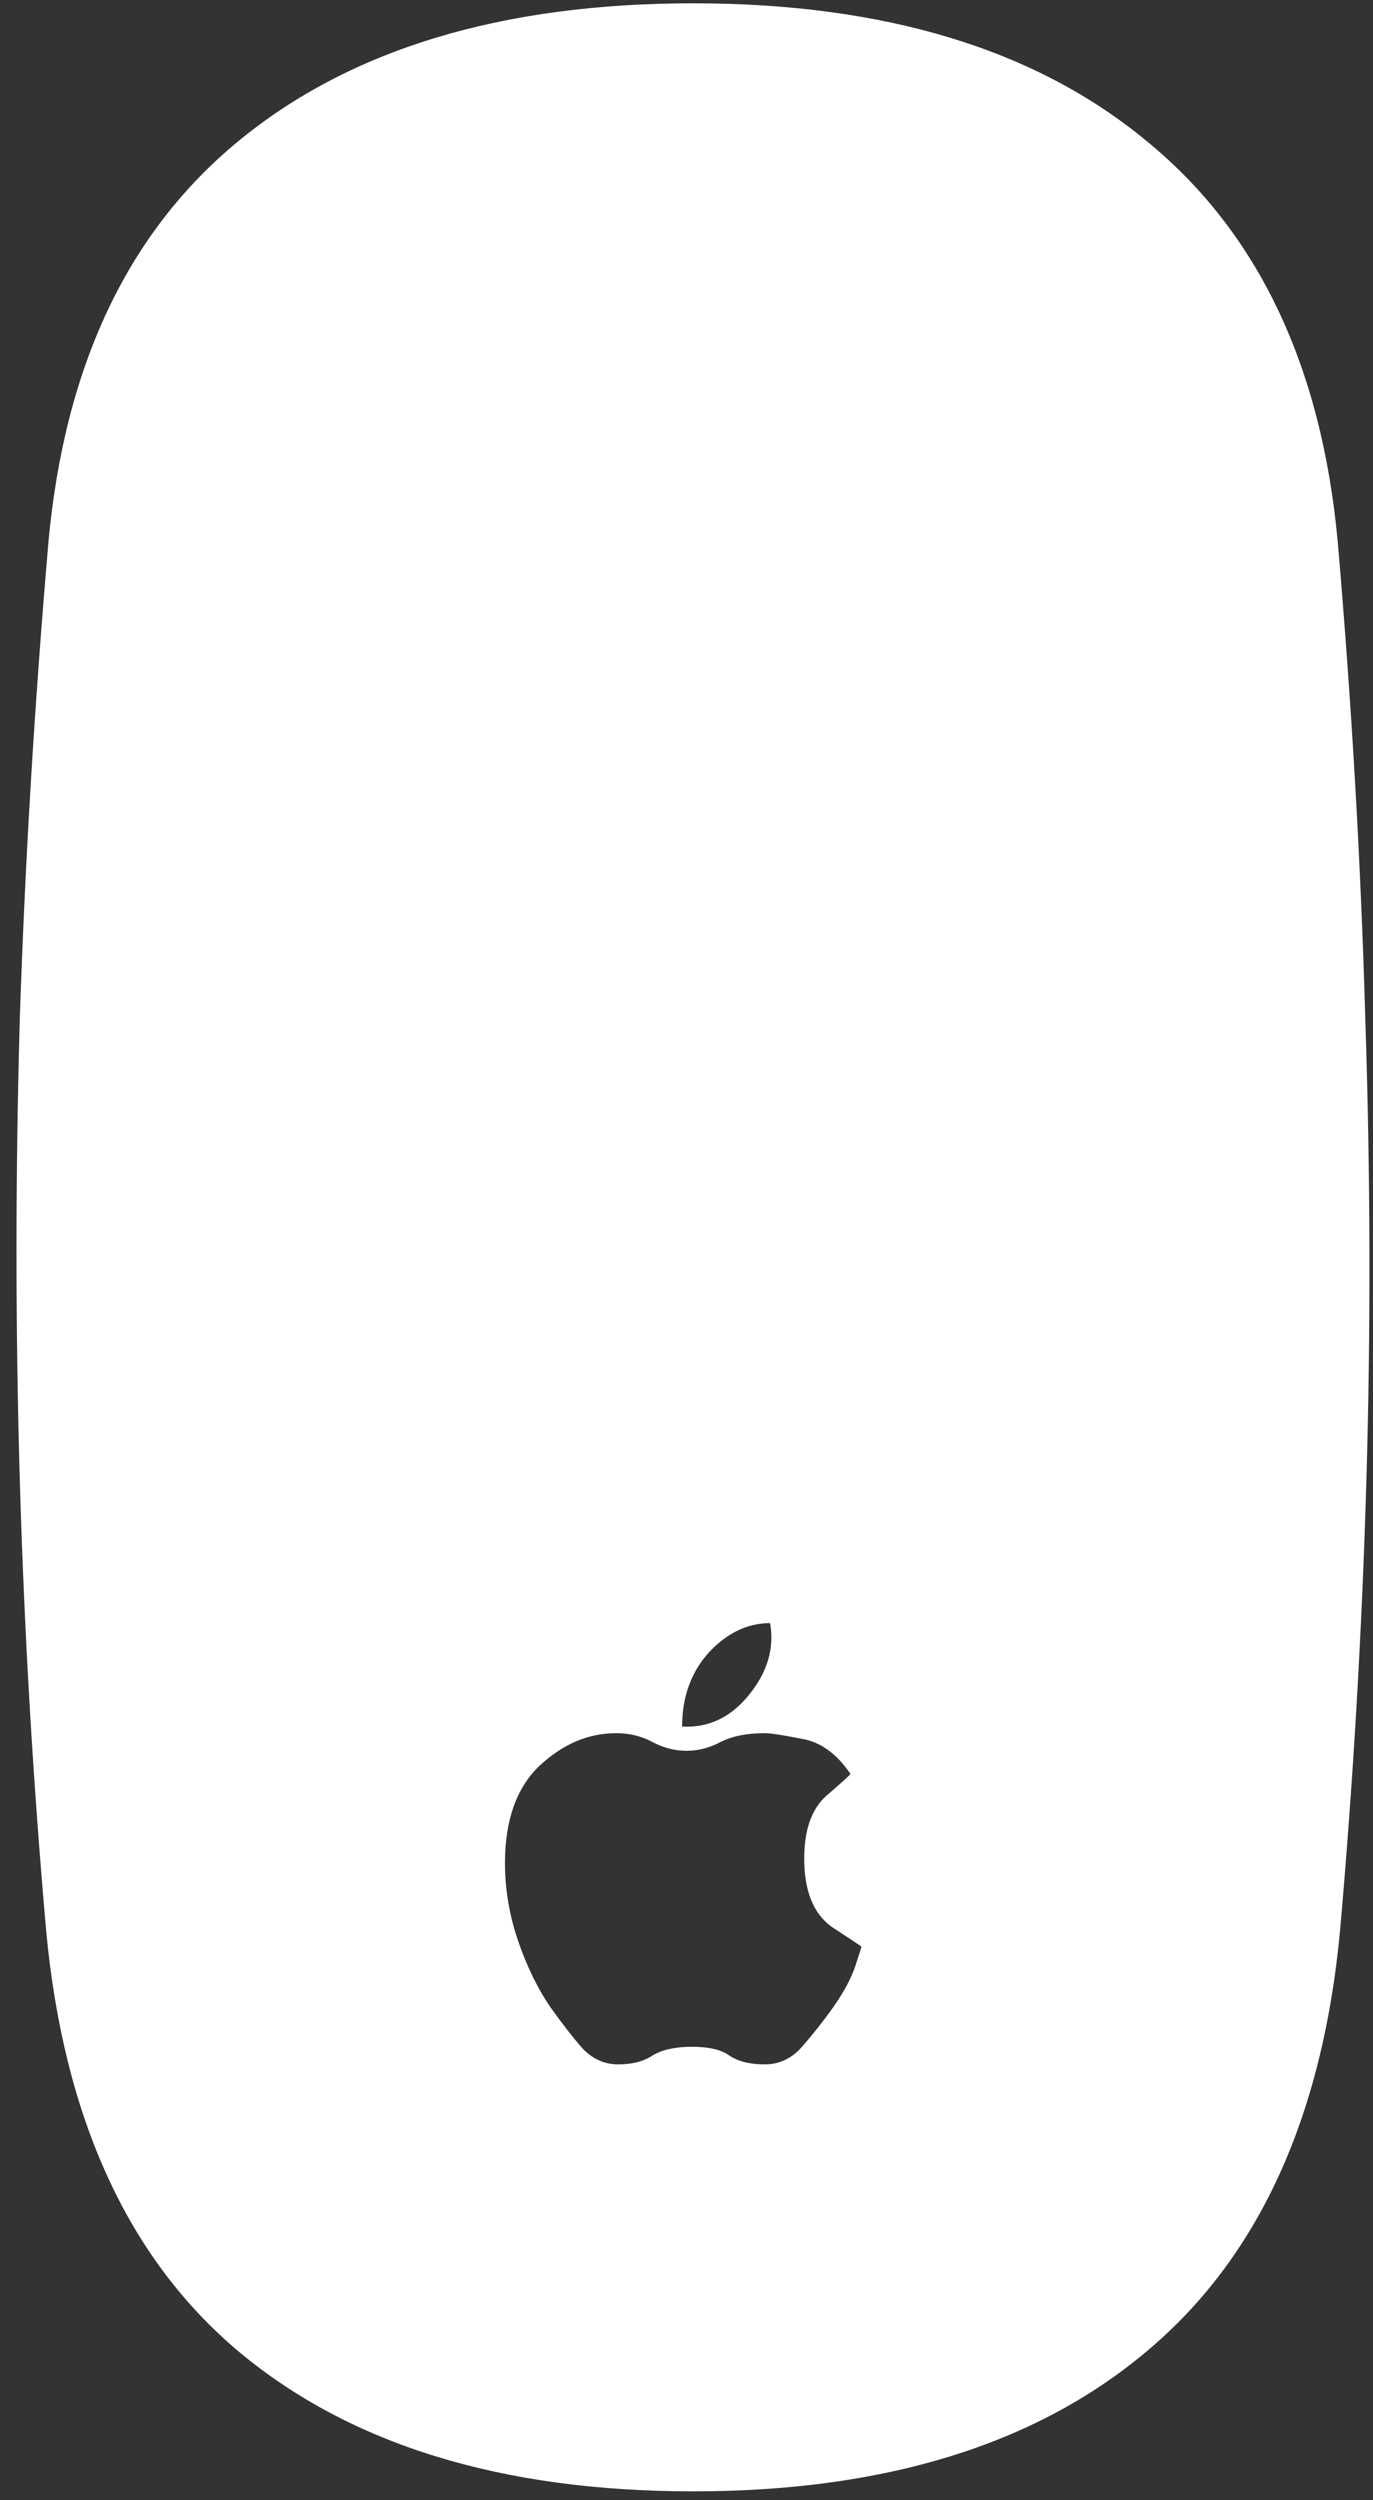 <svg width="78" height="142" viewBox="0 0 78 142" fill="none" xmlns="http://www.w3.org/2000/svg">
<rect x="0" y="0" width="78" height="142" fill="#333333" stroke="none"/>
<path d="M39.375 141.5C50.25 141.5 58.833 138.854 65.125 133.562C71.458 128.271 75.125 120.312 76.125 109.688C76.875 101.188 77.375 92.646 77.625 84.062C77.875 75.438 77.854 66.708 77.562 57.875C77.312 49.042 76.792 40.021 76 30.812C75.083 20.771 71.458 13.167 65.125 8C58.833 2.792 50.25 0.188 39.375 0.188C28.5 0.188 19.896 2.792 13.562 8C7.271 13.167 3.667 20.771 2.75 30.812C1.958 40.021 1.417 49.042 1.125 57.875C0.875 66.708 0.875 75.438 1.125 84.062C1.375 92.646 1.875 101.188 2.625 109.688C3.625 120.312 7.271 128.271 13.562 133.562C19.896 138.854 28.5 141.5 39.375 141.5ZM39.312 116.25C38.354 116.25 37.604 116.417 37.062 116.75C36.562 117.083 35.917 117.25 35.125 117.25C34.333 117.25 33.646 116.938 33.062 116.312C32.521 115.688 31.938 114.938 31.312 114.062C30.562 112.979 29.938 111.708 29.438 110.25C28.938 108.792 28.688 107.312 28.688 105.812C28.688 103.396 29.333 101.562 30.625 100.312C31.958 99.062 33.417 98.438 35 98.438C35.75 98.438 36.438 98.604 37.062 98.938C37.688 99.271 38.333 99.438 39 99.438C39.667 99.438 40.312 99.271 40.938 98.938C41.604 98.604 42.438 98.438 43.438 98.438C43.771 98.438 44.458 98.542 45.5 98.75C46.583 98.917 47.521 99.583 48.312 100.75C48.271 100.833 47.812 101.25 46.938 102C46.104 102.75 45.688 103.938 45.688 105.562C45.688 107.396 46.208 108.688 47.25 109.438C48.333 110.146 48.896 110.521 48.938 110.562C48.938 110.604 48.812 111 48.562 111.75C48.312 112.458 47.875 113.25 47.25 114.125C46.708 114.875 46.146 115.583 45.562 116.25C44.979 116.917 44.271 117.25 43.438 117.25C42.604 117.25 41.938 117.083 41.438 116.75C40.979 116.417 40.271 116.25 39.312 116.25ZM38.75 98.062C38.75 96.396 39.25 95 40.25 93.875C41.292 92.75 42.458 92.188 43.75 92.188C44 93.604 43.604 94.958 42.562 96.25C41.521 97.542 40.25 98.146 38.75 98.062Z" fill="white"/>
</svg>
